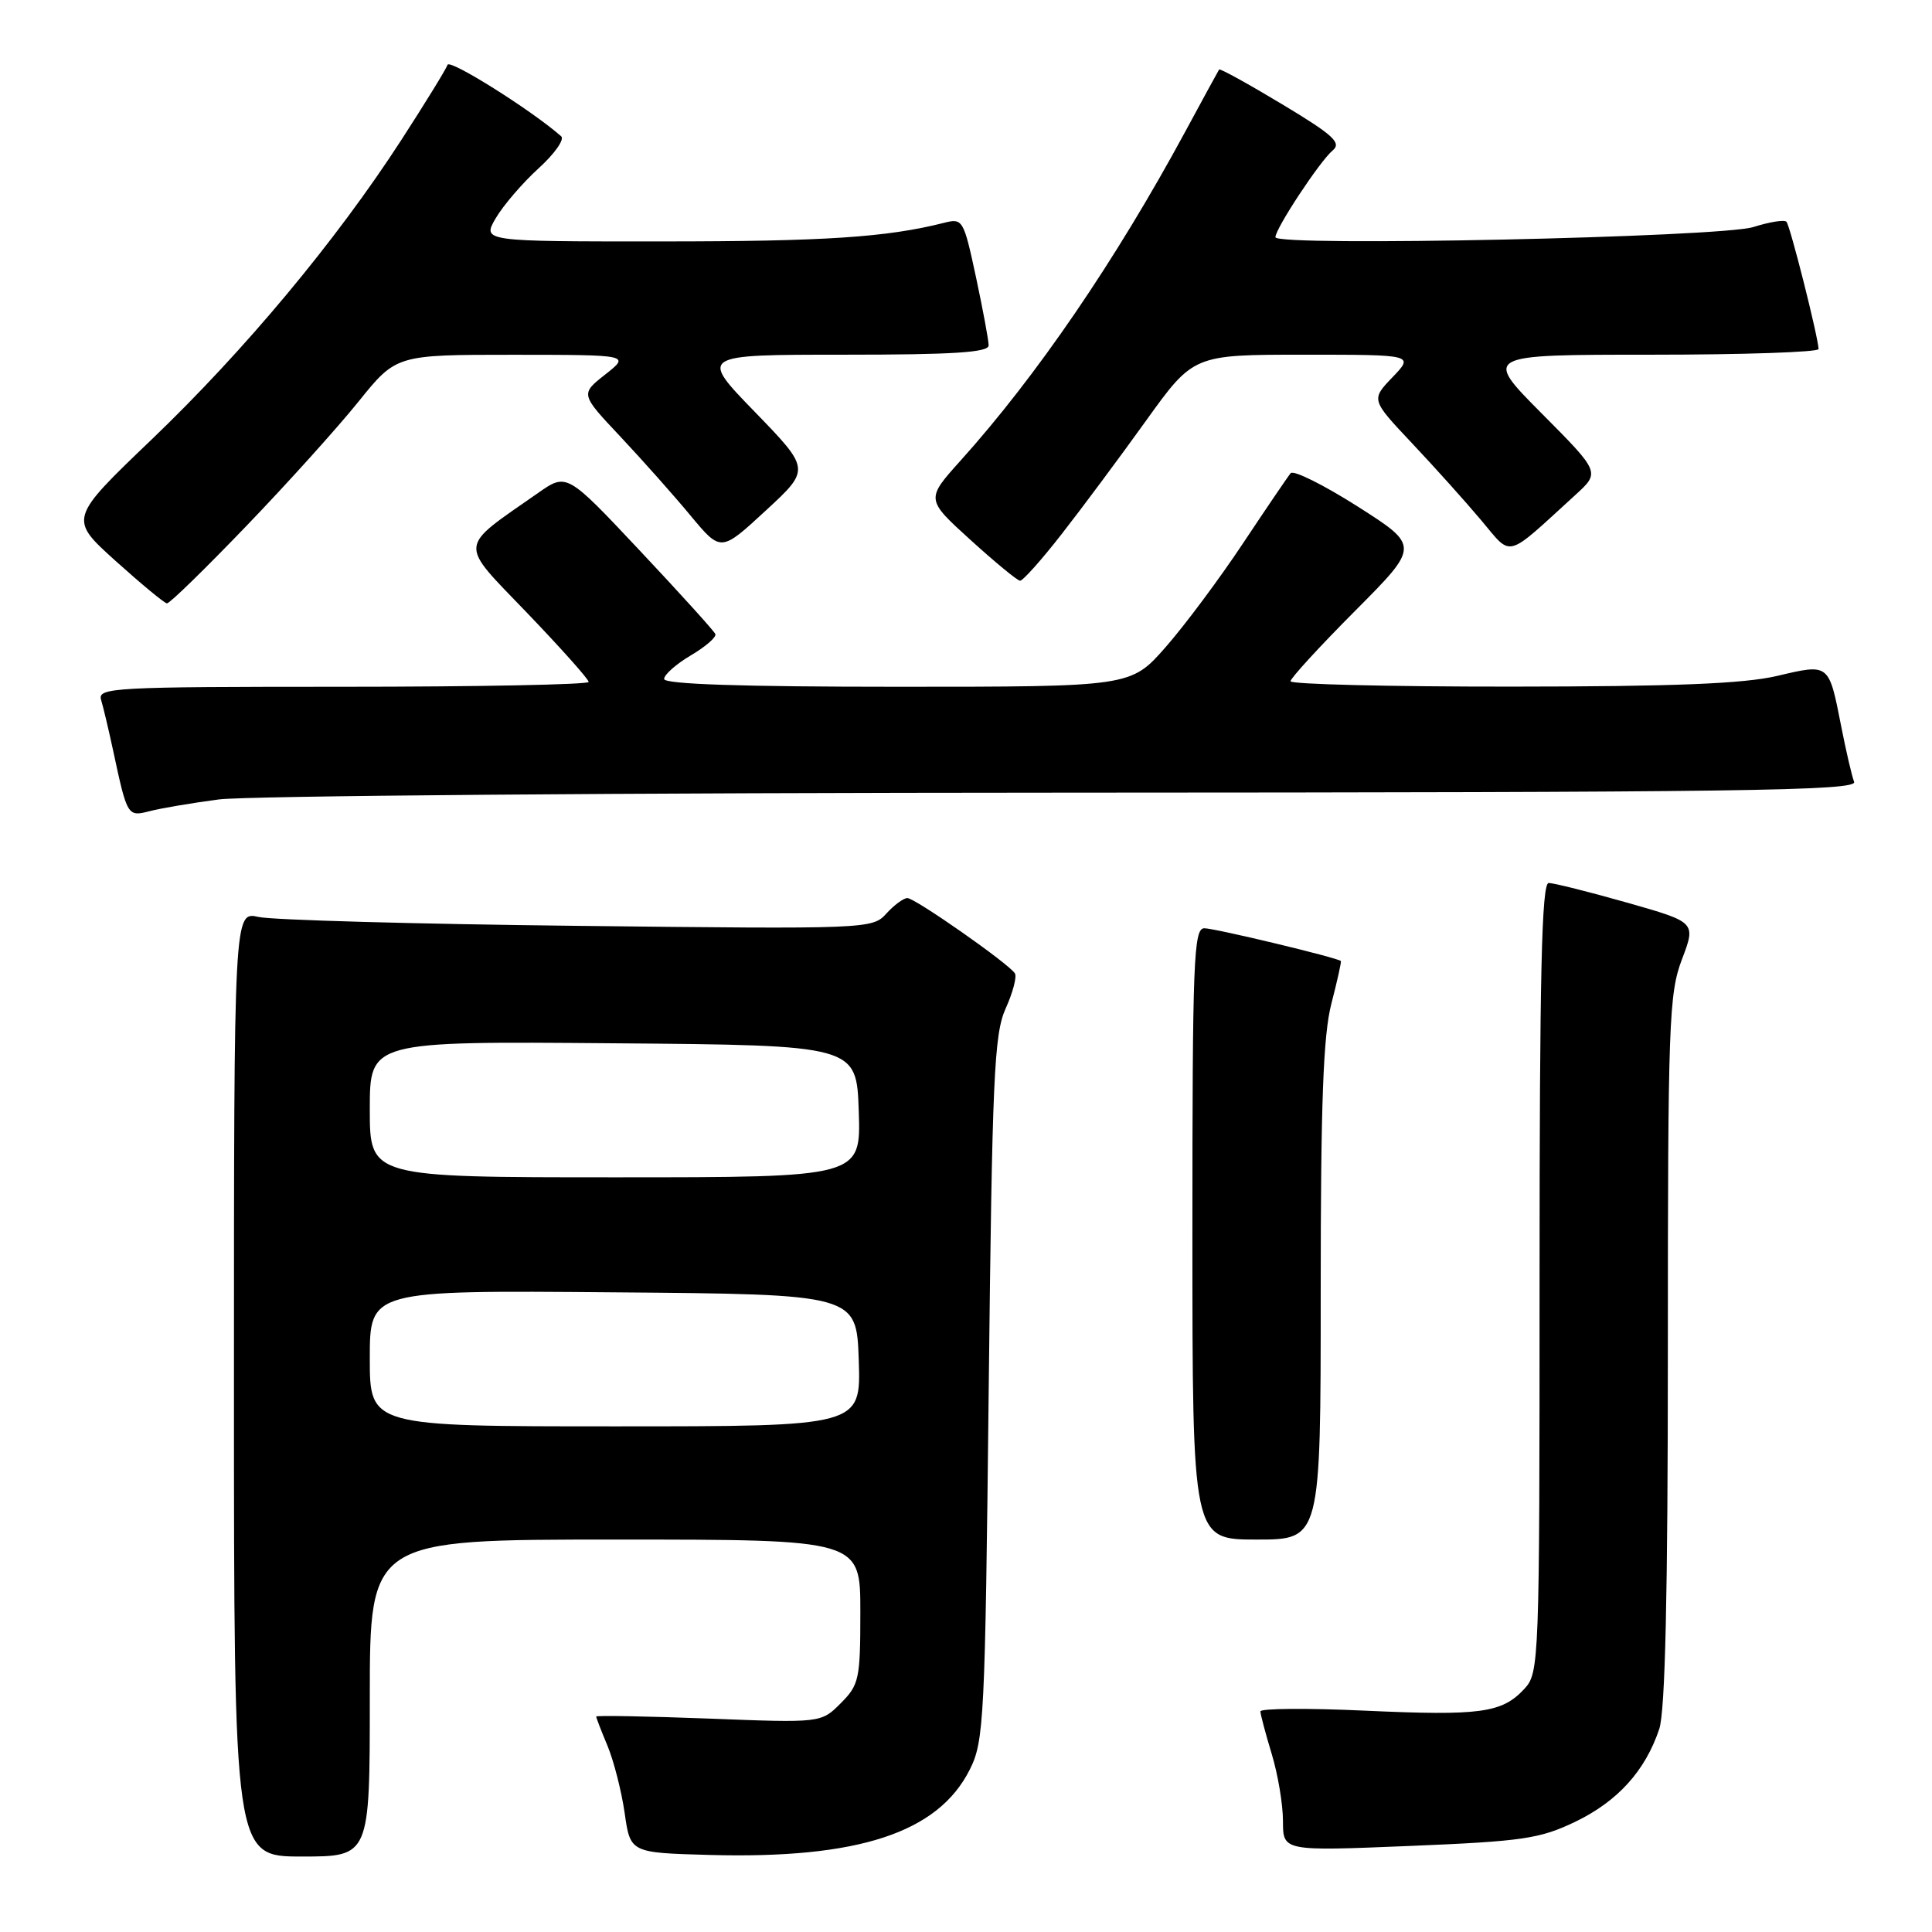 <?xml version="1.0" encoding="UTF-8" standalone="no"?>
<!DOCTYPE svg PUBLIC "-//W3C//DTD SVG 1.1//EN" "http://www.w3.org/Graphics/SVG/1.1/DTD/svg11.dtd" >
<svg xmlns="http://www.w3.org/2000/svg" xmlns:xlink="http://www.w3.org/1999/xlink" version="1.1" viewBox="0 0 256 256">
 <g >
 <path fill="currentColor"
d=" M 49.00 225.00 C 49.00 204.00 49.00 204.00 81.50 204.00 C 114.00 204.00 114.00 204.00 114.00 213.55 C 114.00 222.49 113.84 223.25 111.40 225.69 C 108.80 228.30 108.80 228.30 93.90 227.72 C 85.70 227.41 79.00 227.29 79.00 227.45 C 79.00 227.62 79.68 229.38 80.51 231.36 C 81.33 233.34 82.35 237.33 82.77 240.23 C 83.52 245.50 83.52 245.50 94.01 245.79 C 113.72 246.33 124.29 242.86 128.50 234.48 C 130.39 230.72 130.53 227.94 131.01 184.00 C 131.47 142.76 131.72 137.06 133.25 133.64 C 134.21 131.52 134.76 129.42 134.48 128.98 C 133.70 127.71 121.25 119.00 120.23 119.00 C 119.72 119.00 118.47 119.93 117.44 121.06 C 115.61 123.09 114.98 123.12 76.54 122.68 C 55.07 122.44 36.04 121.91 34.25 121.50 C 31.00 120.77 31.00 120.77 31.00 183.39 C 31.00 246.00 31.00 246.00 40.00 246.00 C 49.00 246.00 49.00 246.00 49.00 225.00 Z  M 208.76 241.38 C 214.35 238.68 218.01 234.64 219.86 229.10 C 220.65 226.75 221.00 211.22 221.00 178.86 C 221.00 135.56 221.14 131.65 222.87 127.11 C 224.73 122.20 224.73 122.20 215.58 119.60 C 210.54 118.17 205.87 117.00 205.21 117.00 C 204.28 117.00 204.00 129.06 204.00 169.31 C 204.00 220.48 203.96 221.67 201.97 223.80 C 199.01 226.98 196.19 227.37 180.84 226.67 C 173.23 226.32 167.00 226.37 167.01 226.77 C 167.02 227.17 167.69 229.71 168.51 232.41 C 169.33 235.11 170.00 239.11 170.00 241.30 C 170.00 245.29 170.00 245.29 186.75 244.60 C 201.82 243.98 204.03 243.65 208.76 241.38 Z  M 175.00 171.22 C 175.00 146.16 175.33 137.15 176.42 132.97 C 177.20 129.96 177.76 127.43 177.67 127.34 C 177.23 126.90 160.97 123.00 159.58 123.00 C 158.16 123.00 158.00 127.22 158.00 163.50 C 158.00 204.00 158.00 204.00 166.50 204.00 C 175.00 204.00 175.00 204.00 175.00 171.22 Z  M 29.00 105.93 C 32.58 105.45 82.91 105.05 140.86 105.03 C 230.70 105.00 246.13 104.79 245.68 103.60 C 245.38 102.83 244.61 99.52 243.97 96.25 C 242.32 87.85 242.42 87.93 235.49 89.56 C 231.06 90.60 221.86 90.97 200.25 90.98 C 184.16 90.99 171.00 90.67 171.00 90.27 C 171.00 89.87 174.85 85.67 179.56 80.94 C 188.11 72.35 188.11 72.35 179.91 67.12 C 175.39 64.25 171.40 62.26 171.02 62.70 C 170.65 63.14 167.81 67.33 164.70 72.00 C 161.60 76.67 156.99 82.86 154.45 85.75 C 149.84 91.00 149.84 91.00 118.92 91.00 C 98.30 91.00 88.00 90.66 88.00 89.97 C 88.00 89.40 89.59 87.99 91.54 86.84 C 93.49 85.69 94.95 84.42 94.79 84.02 C 94.63 83.62 90.13 78.65 84.80 72.98 C 75.10 62.66 75.10 62.66 71.30 65.32 C 60.59 72.80 60.70 71.69 69.83 81.20 C 74.32 85.88 78.00 90.00 78.00 90.36 C 78.00 90.71 63.34 91.00 45.43 91.00 C 14.88 91.00 12.90 91.11 13.40 92.75 C 13.69 93.71 14.41 96.75 15.00 99.50 C 16.86 108.18 16.90 108.24 19.84 107.48 C 21.30 107.10 25.42 106.40 29.00 105.93 Z  M 32.62 69.72 C 38.06 64.07 44.75 56.64 47.50 53.22 C 52.50 47.01 52.50 47.01 68.00 47.01 C 83.50 47.02 83.50 47.02 80.20 49.62 C 76.90 52.22 76.90 52.22 82.21 57.86 C 85.12 60.96 89.31 65.67 91.51 68.33 C 95.52 73.15 95.52 73.15 101.45 67.67 C 107.39 62.19 107.39 62.19 100.03 54.59 C 92.66 47.00 92.66 47.00 111.83 47.00 C 126.31 47.00 131.00 46.70 131.00 45.77 C 131.00 45.10 130.24 41.02 129.32 36.71 C 127.68 29.08 127.57 28.89 125.07 29.53 C 117.48 31.45 109.25 31.99 87.69 31.99 C 63.89 32.00 63.89 32.00 65.69 28.91 C 66.69 27.21 69.24 24.24 71.36 22.31 C 73.48 20.39 74.83 18.47 74.36 18.06 C 70.46 14.62 59.57 7.78 59.30 8.59 C 59.11 9.16 56.35 13.64 53.17 18.56 C 44.50 31.94 32.46 46.38 20.14 58.19 C 9.12 68.74 9.12 68.74 15.31 74.32 C 18.72 77.39 21.78 79.92 22.12 79.95 C 22.47 79.98 27.19 75.37 32.62 69.72 Z  M 140.69 70.75 C 143.38 67.31 148.40 60.56 151.85 55.75 C 158.14 47.00 158.14 47.00 172.76 47.00 C 187.37 47.00 187.37 47.00 184.52 49.98 C 181.66 52.96 181.66 52.96 187.10 58.73 C 190.09 61.90 194.21 66.49 196.26 68.93 C 200.44 73.88 199.32 74.18 208.77 65.56 C 212.03 62.58 212.03 62.58 204.29 54.79 C 196.55 47.00 196.55 47.00 218.77 47.00 C 231.00 47.00 240.98 46.66 240.97 46.25 C 240.89 44.52 237.19 29.86 236.71 29.38 C 236.42 29.09 234.46 29.41 232.34 30.08 C 228.04 31.45 169.00 32.71 169.00 31.43 C 169.00 30.28 174.91 21.32 176.58 19.94 C 177.80 18.92 176.70 17.91 169.90 13.82 C 165.41 11.12 161.66 9.05 161.54 9.21 C 161.43 9.37 159.40 13.10 157.02 17.50 C 147.80 34.54 137.39 49.79 127.29 61.02 C 122.67 66.16 122.67 66.16 128.58 71.53 C 131.84 74.49 134.80 76.93 135.16 76.95 C 135.52 76.98 138.01 74.19 140.69 70.75 Z  M 49.00 179.99 C 49.00 170.97 49.00 170.97 81.25 171.24 C 113.50 171.50 113.50 171.50 113.79 180.25 C 114.08 189.00 114.08 189.00 81.54 189.00 C 49.00 189.00 49.00 189.00 49.00 179.99 Z  M 49.00 146.99 C 49.00 137.97 49.00 137.97 81.25 138.24 C 113.50 138.50 113.50 138.50 113.79 147.25 C 114.08 156.00 114.08 156.00 81.54 156.00 C 49.00 156.00 49.00 156.00 49.00 146.99 Z "/>
</g>
</svg>